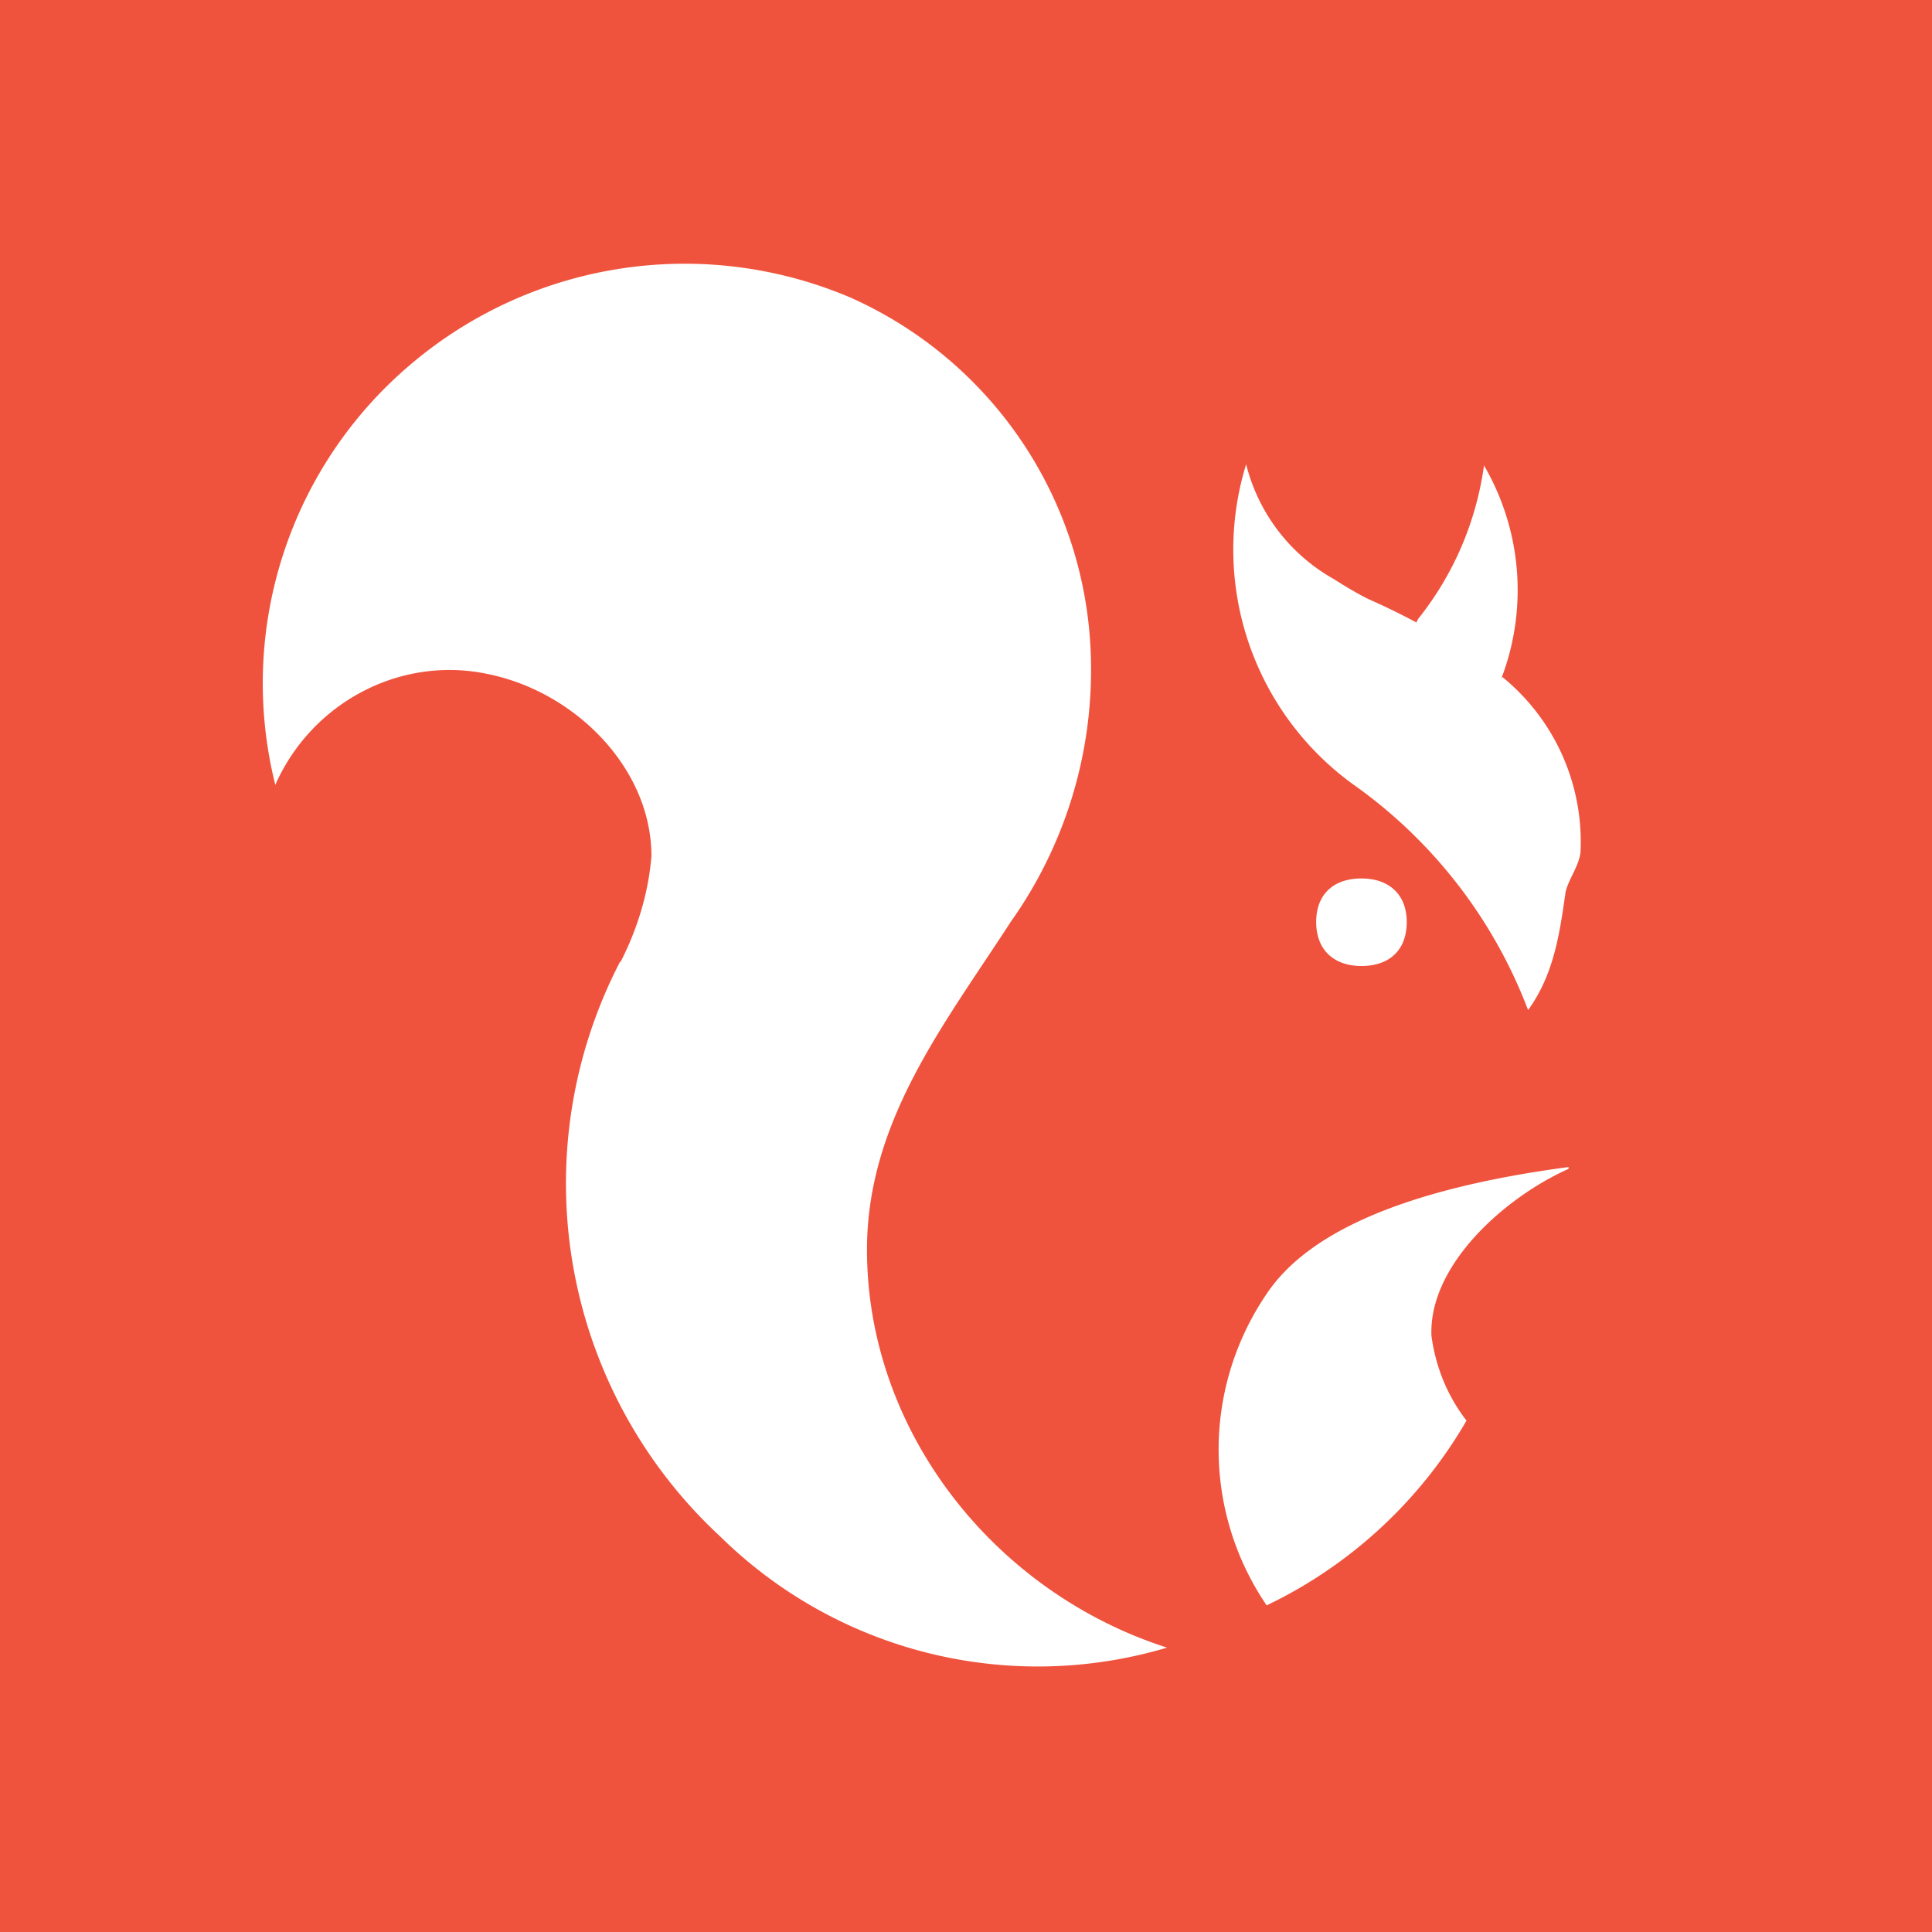 <svg xmlns="http://www.w3.org/2000/svg" viewBox="0 0 32 32"><g fill="none" fill-rule="evenodd"><path fill="#F0533D" d="M0 0h32v32H0z"/><path fill="#FFF" fill-rule="nonzero" d="M10.28 15.93c.28-.55.46-1.14.51-1.75 0-1.45-1.26-2.73-2.73-3.02-1.46-.3-2.91.5-3.5 1.84a6.92 6.92 0 0 1 2.26-6.98 7.01 7.01 0 0 1 7.27-1.09 6.72 6.72 0 0 1 3.98 6.04 7.2 7.2 0 0 1-1.33 4.3c-1.1 1.7-2.38 3.3-2.38 5.43 0 3 2.1 5.67 4.97 6.59a7.5 7.5 0 0 1-7.4-1.84 7.97 7.97 0 0 1-1.66-9.52h.01zm12.27.07c.46 0 .75-.26.75-.73 0-.45-.29-.72-.75-.72-.47 0-.75.27-.75.72 0 .47.3.73.75.73zm1.16 6.14c-.06-1.17 1.2-2.3 2.27-2.78v-.03c-2.63.35-4.3 1.05-5 2.1a4.58 4.58 0 0 0 0 5.16 7.64 7.64 0 0 0 3.31-3.06c-.31-.4-.51-.88-.58-1.4zm1.16-10.91a4.1 4.1 0 0 0-.29-3.52c-.13.93-.5 1.8-1.09 2.54l-.03.06c-.26-.14-.53-.27-.8-.39-.2-.1-.38-.21-.57-.33a3.02 3.02 0 0 1-1.45-1.9 4.8 4.8 0 0 0 1.77 5.3 8.09 8.09 0 0 1 2.9 3.74c.42-.58.52-1.24.62-1.95.05-.23.25-.47.25-.71a3.52 3.52 0 0 0-1.3-2.86v.02z"/></g></svg>
